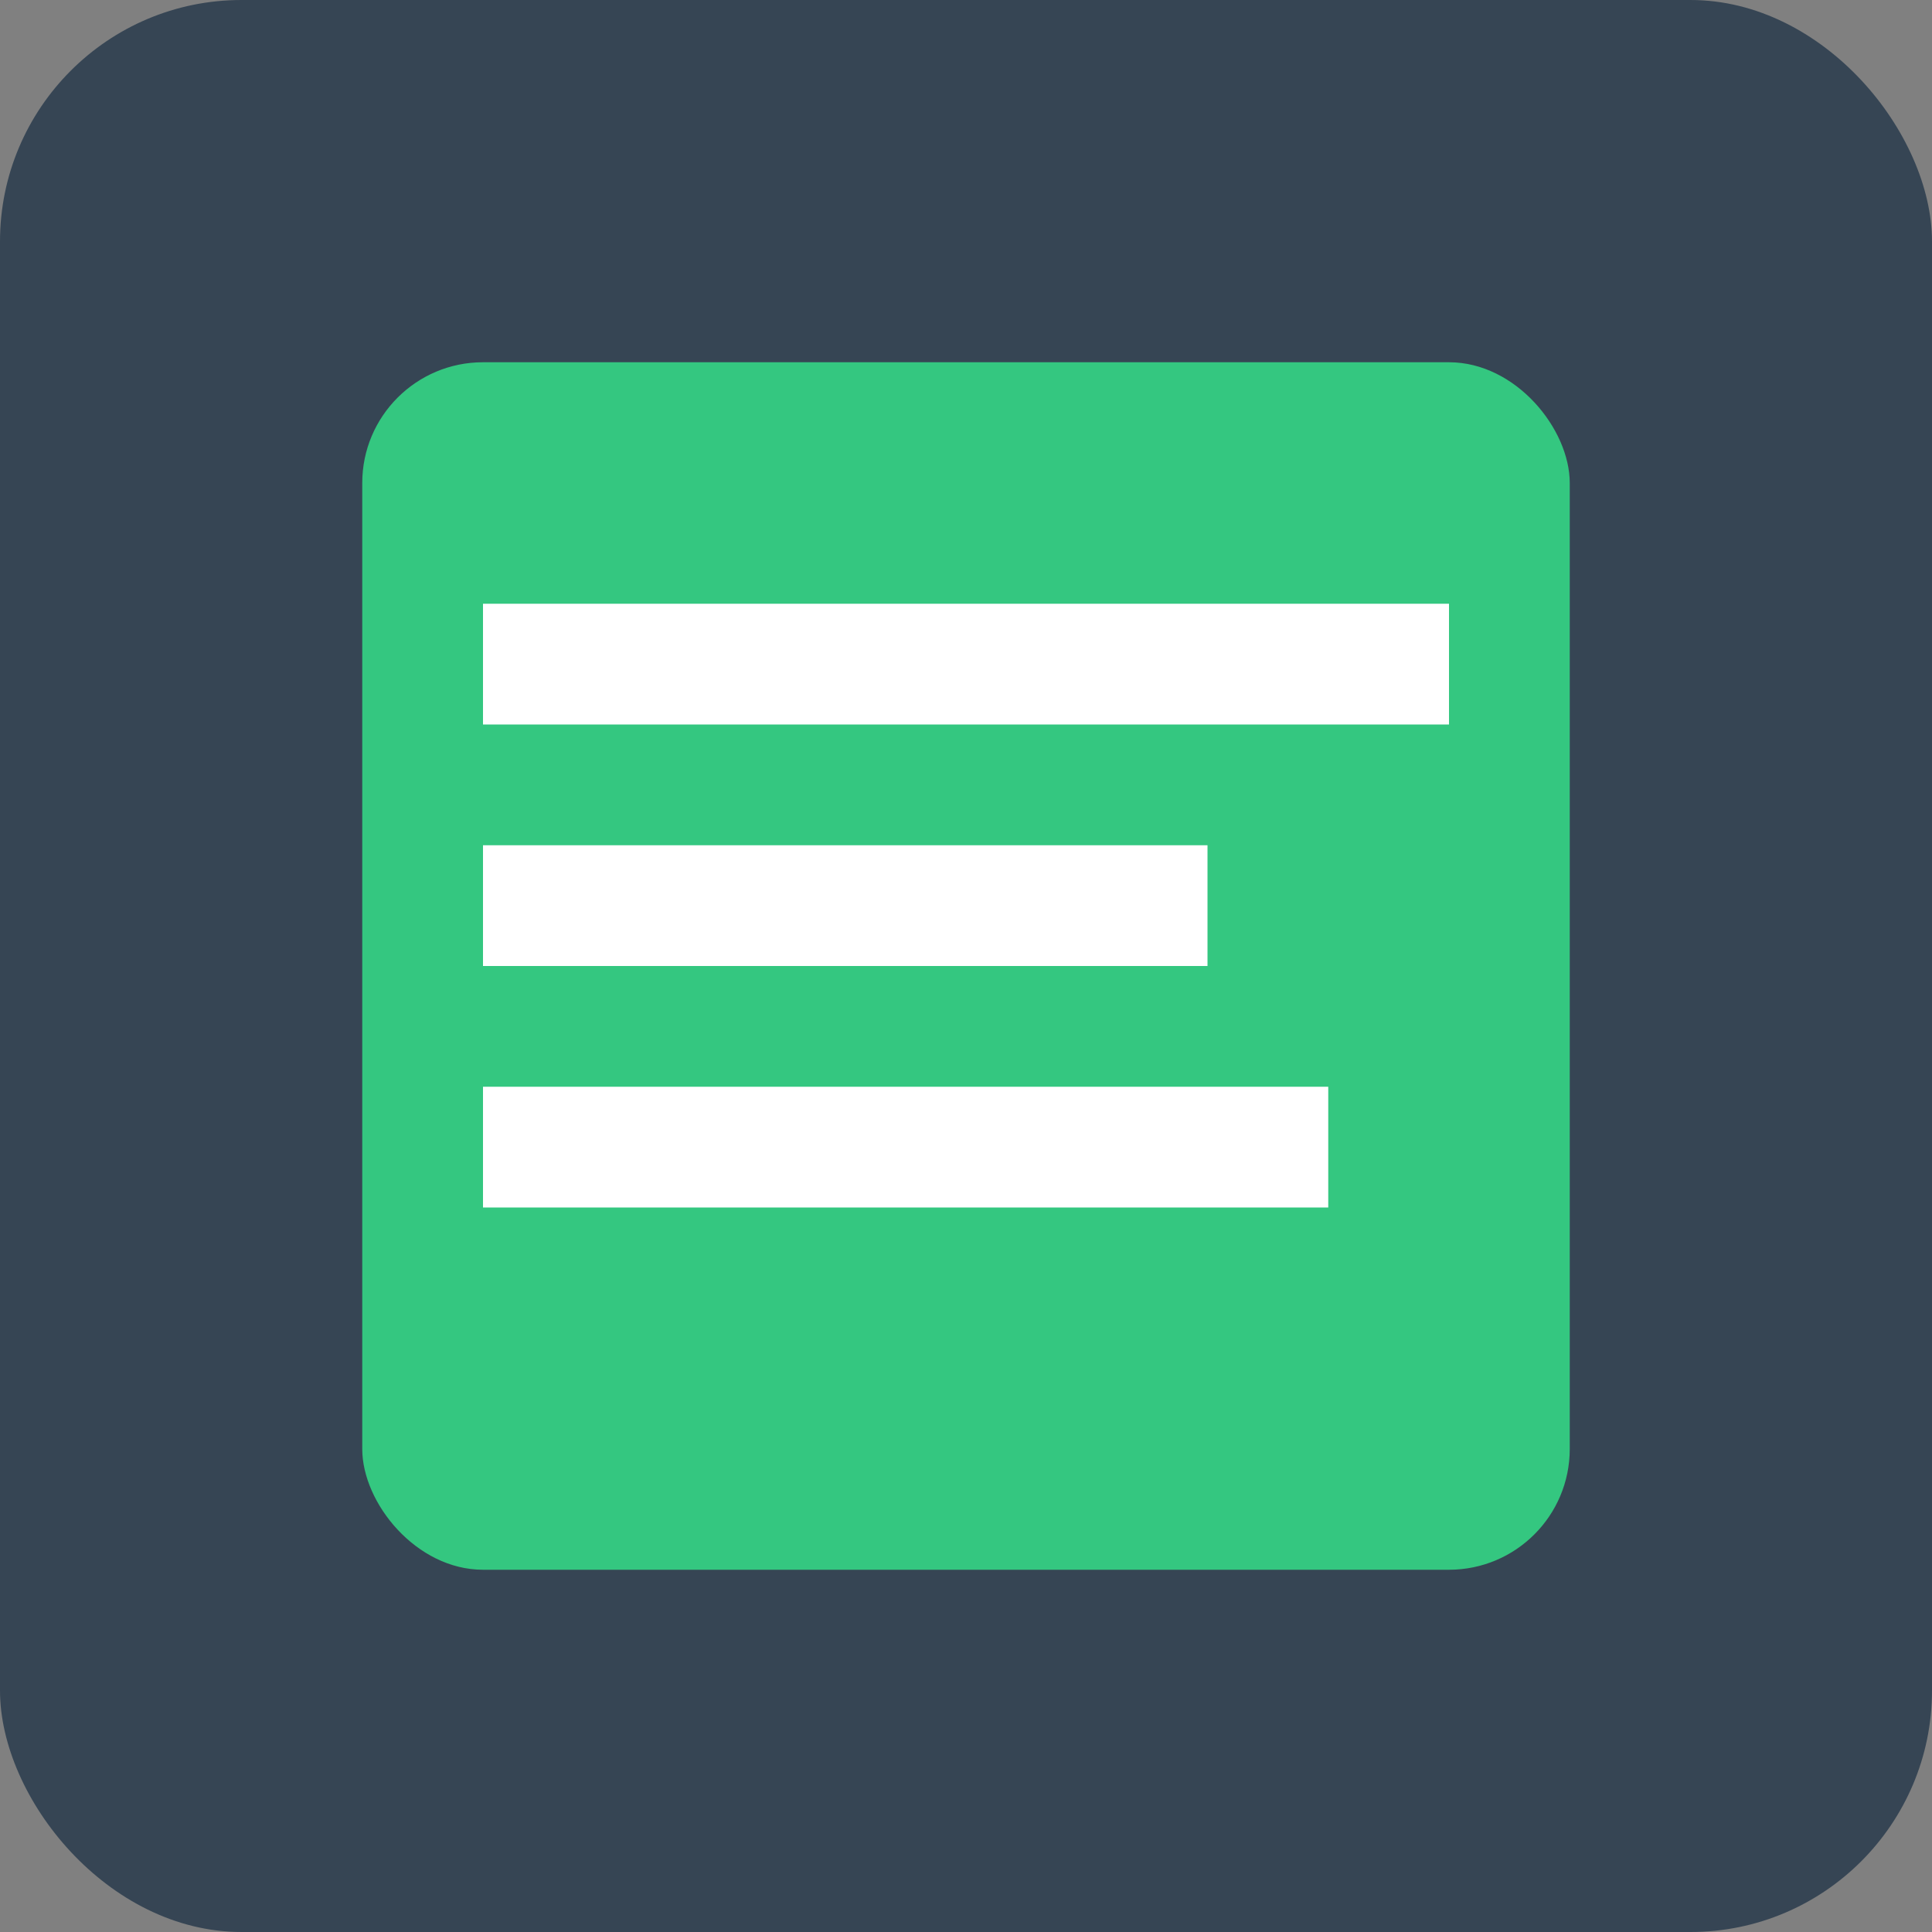 <svg width="16" height="16" viewBox="0 0 16 16" xmlns="http://www.w3.org/2000/svg">
  <rect x="0" y="0" width="16" height="16" fill="#808080" stroke="none"/>
  <rect width="16" height="16" rx="2" fill="#364554"/>
  <rect x="3" y="3" width="10" height="10" rx="1" fill="#34C780"/>
  <rect x="4" y="5" width="8" height="1" fill="#ffffff"/>
  <rect x="4" y="7" width="6" height="1" fill="#ffffff"/>
  <rect x="4" y="9" width="7" height="1" fill="#ffffff"/>
</svg>
